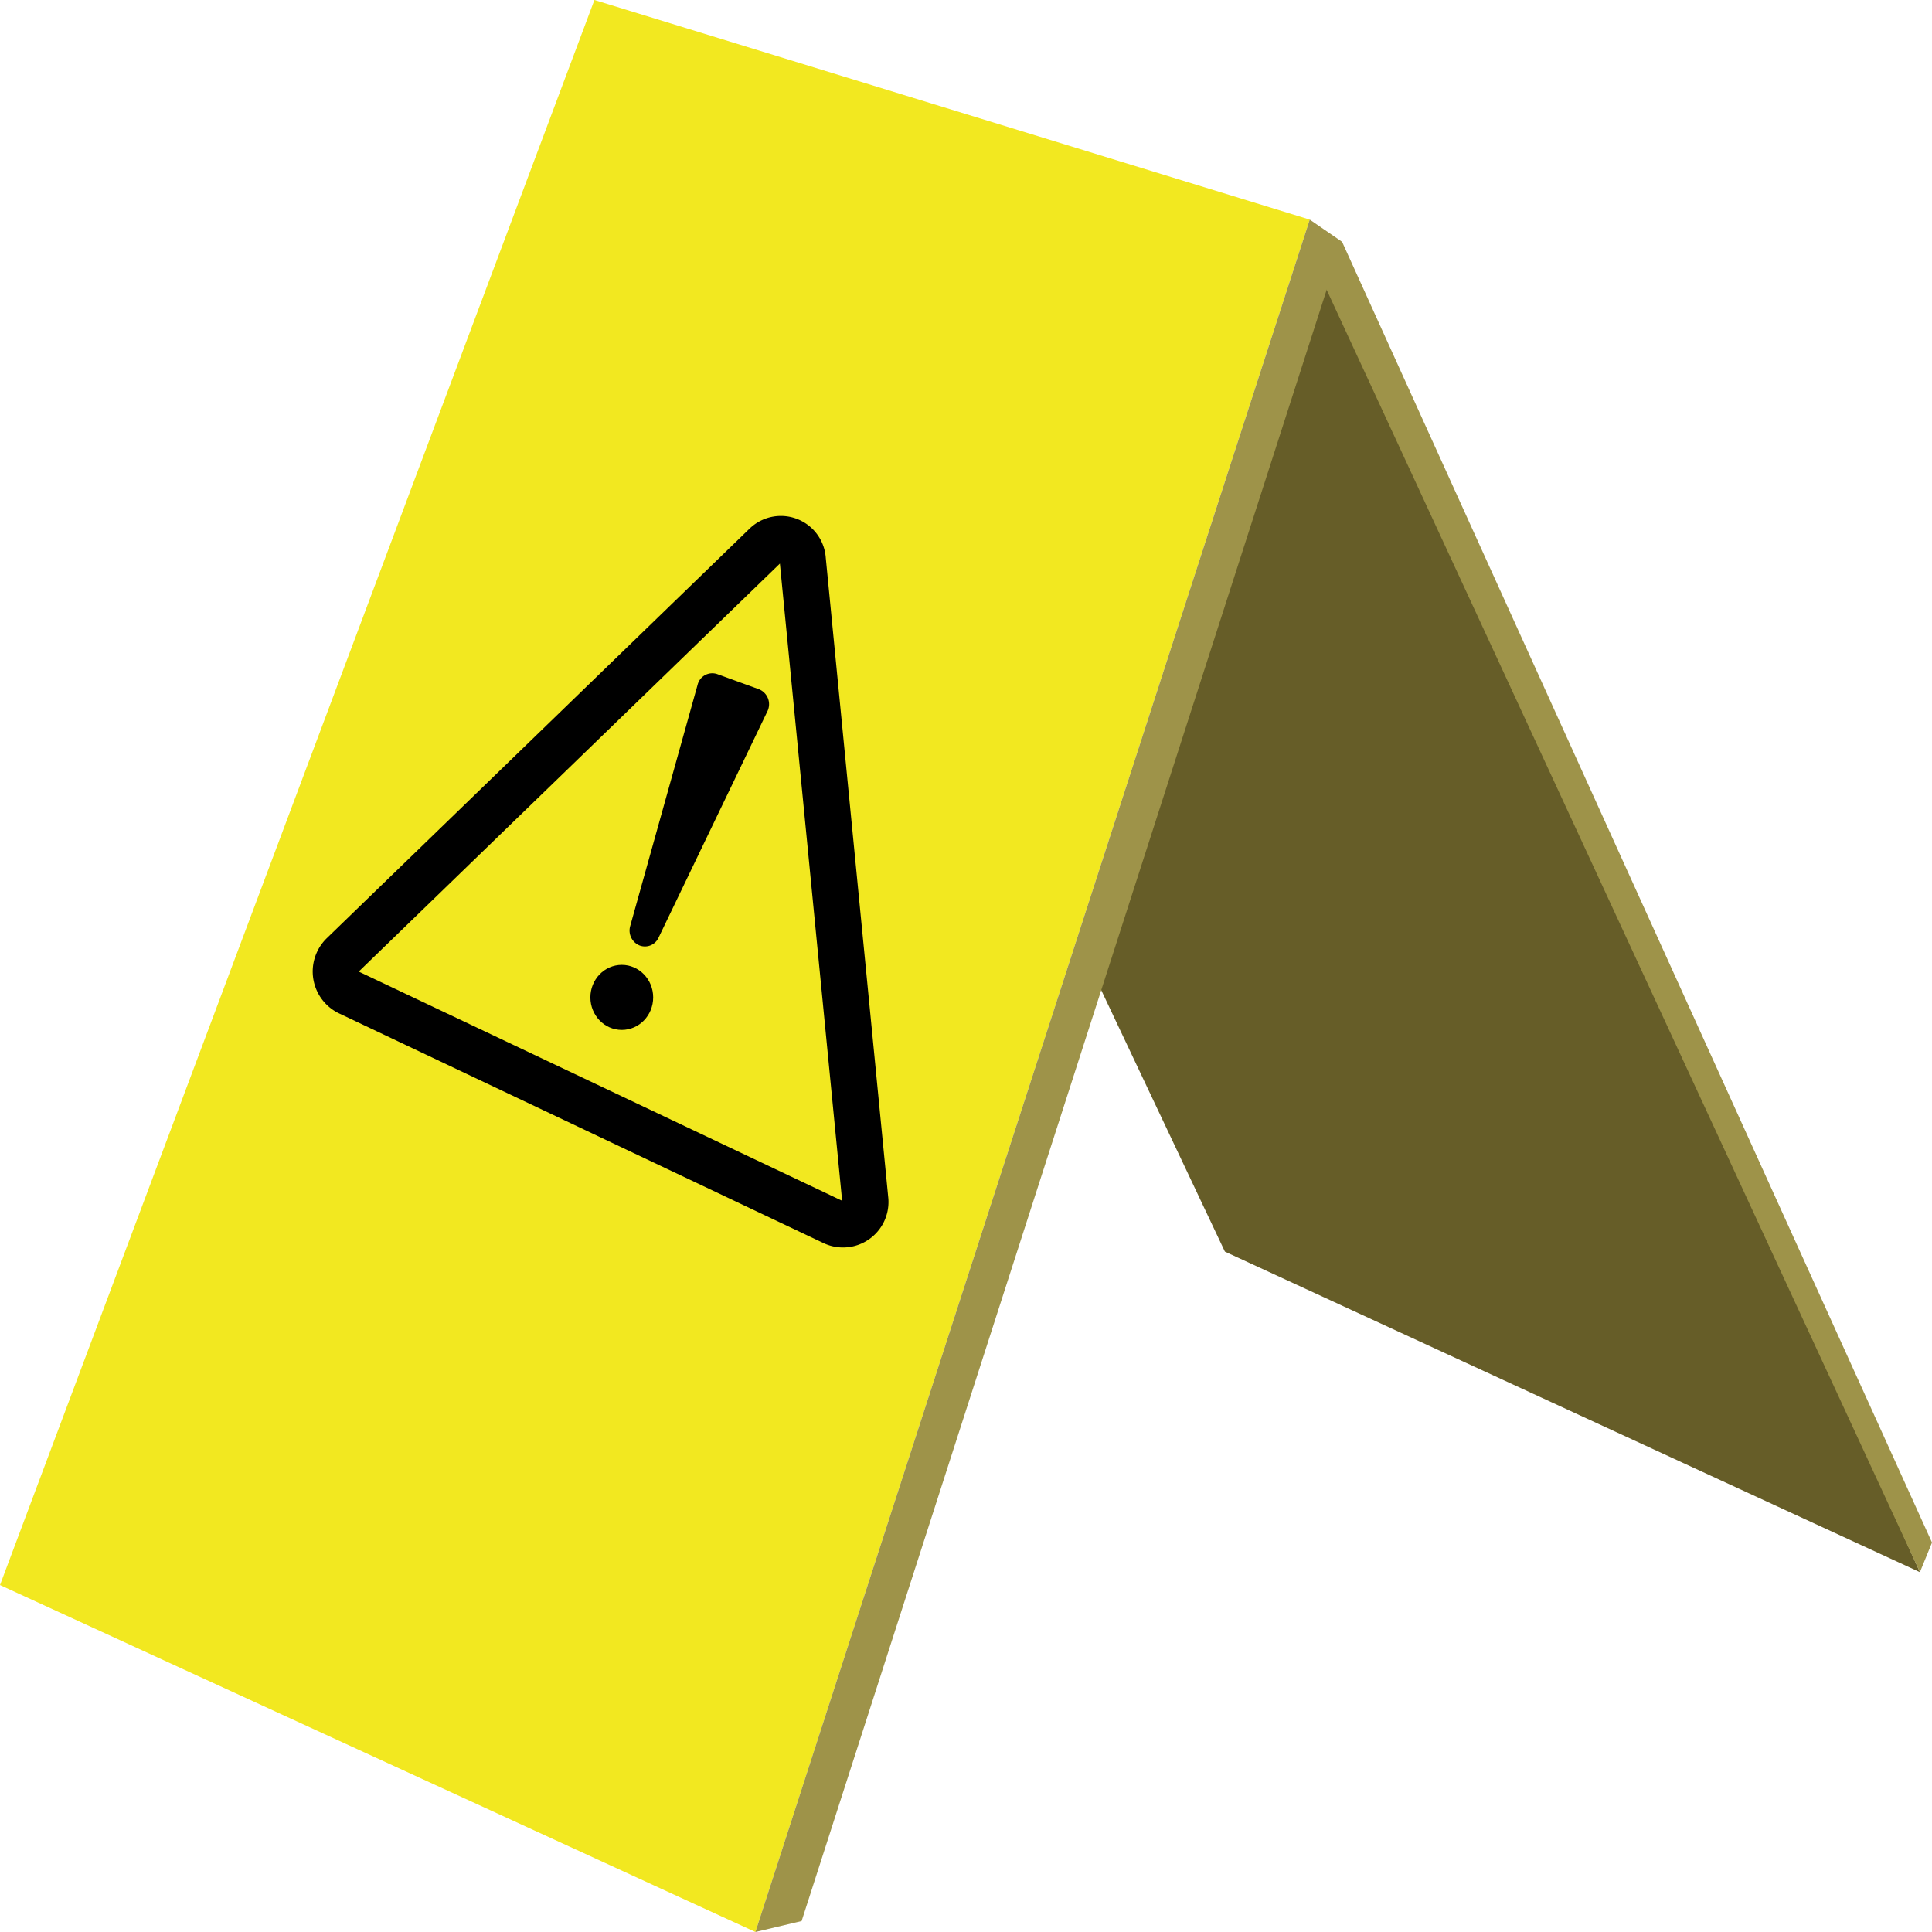 <svg xmlns="http://www.w3.org/2000/svg" viewBox="0 0 120 120"><defs><style>.cls-1{fill:#665d28;}.cls-2{fill:#f2e820;}.cls-3{fill:#9e9349;}.cls-4{fill:none;stroke:#000;stroke-miterlimit:10;stroke-width:2.87px;}</style></defs><g id="Camada_2" data-name="Camada 2"><g id="Camada_7" data-name="Camada 7"><polygon class="cls-1" points="119.25 97.65 76.08 77.74 67.53 59.66 82.65 15.86 119.25 97.65"/><polygon class="cls-2" points="46.92 120 0 98.45 36.92 0 81.35 13.64 46.92 120"/><polygon class="cls-3" points="46.92 120 81.35 13.64 83.36 15.02 49.79 119.32 46.92 120"/><polygon class="cls-3" points="83.36 15.02 120 95.81 119.25 97.65 81.35 15.73 83.36 15.02"/><path d="M39.74,58.73h0a1,1,0,0,1-.6-1.2l4.19-15a.94.94,0,0,1,1.22-.66l2.59.94a1,1,0,0,1,.53,1.36l-6.78,14.1A.93.93,0,0,1,39.74,58.73Z"/><ellipse cx="38.62" cy="61.95" rx="1.95" ry="2.02"/><path class="cls-4" d="M21.66,61.64,51.8,75.93a1.39,1.39,0,0,0,1.94-1.44L49.86,34.77a1.36,1.36,0,0,0-2.31-.9L21.29,59.31A1.45,1.45,0,0,0,21.66,61.64Z"/></g></g></svg>